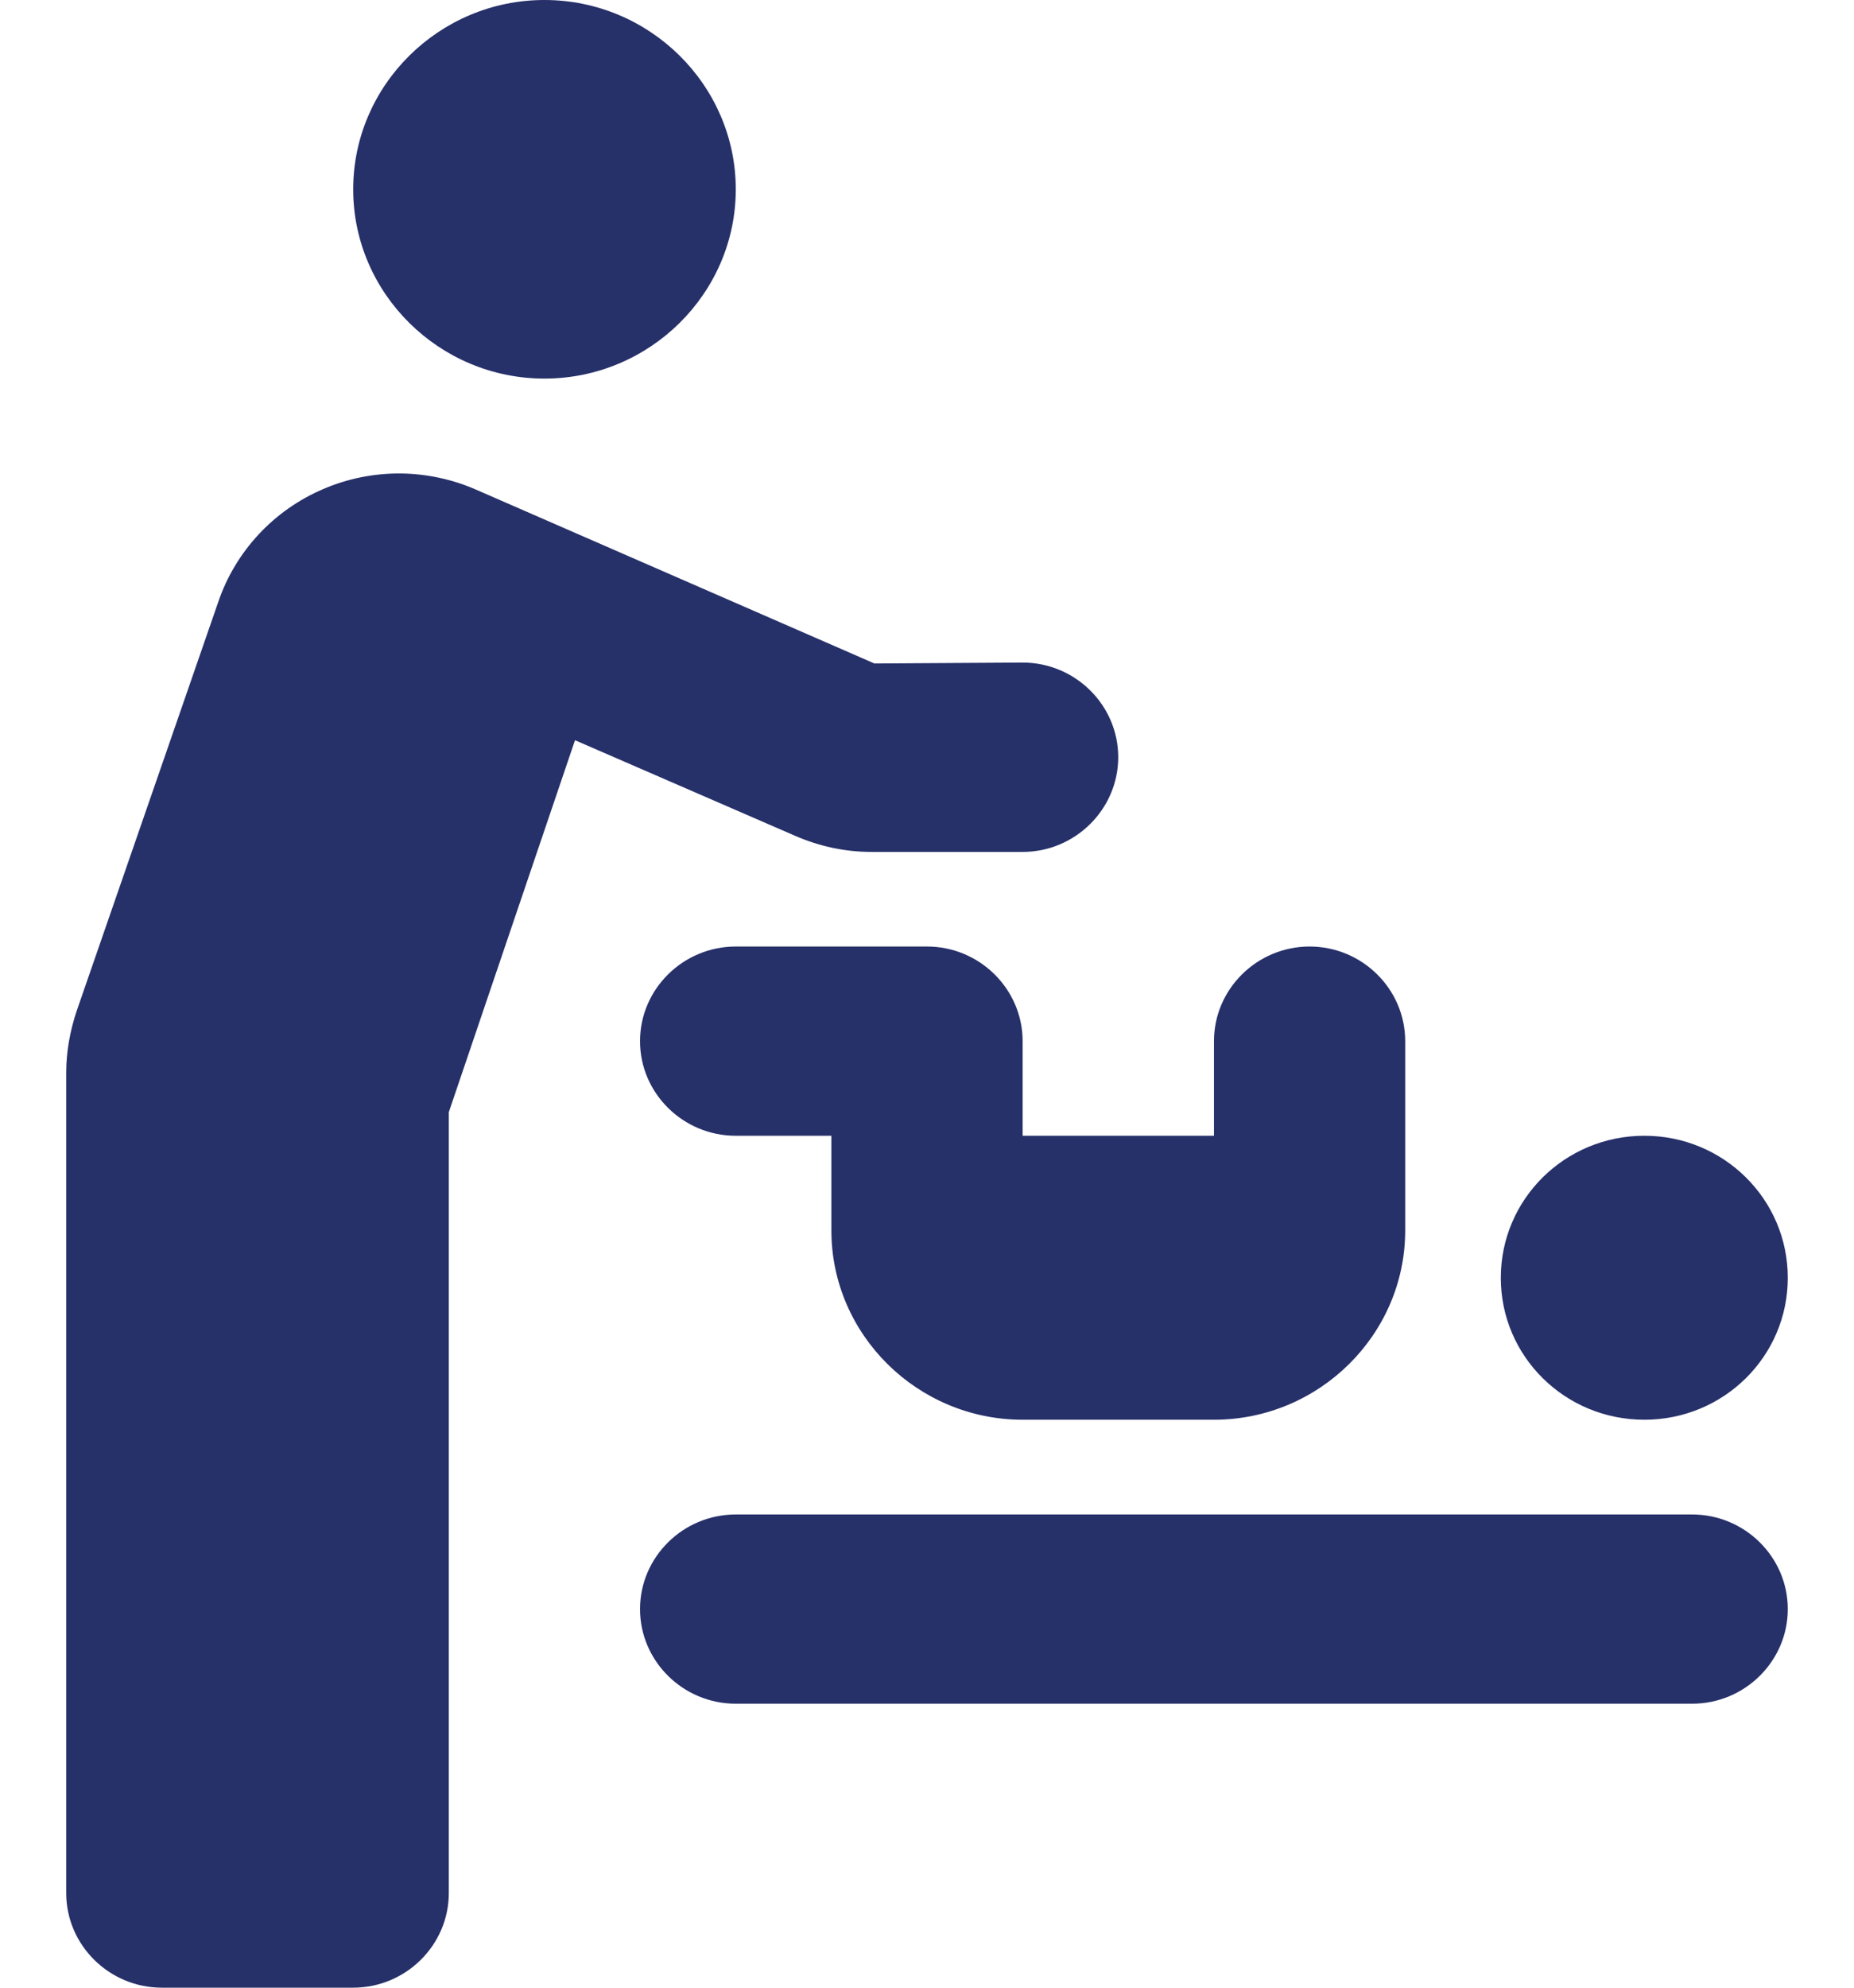 <svg width="14" height="15" viewBox="0 0 14 15" fill="none" xmlns="http://www.w3.org/2000/svg">
<path id="Vector" d="M8.444 5.714C8.444 6.107 8.119 6.429 7.722 6.429H6.581C6.379 6.429 6.184 6.386 6.003 6.307L4.342 5.586L3.389 8.393V14.286C3.389 14.679 3.064 15 2.667 15H1.222C0.825 15 0.5 14.679 0.5 14.286V8.093C0.5 7.936 0.529 7.779 0.579 7.629L1.648 4.543C1.712 4.354 1.816 4.181 1.952 4.034C2.088 3.888 2.253 3.771 2.438 3.692C2.622 3.612 2.821 3.572 3.023 3.573C3.224 3.575 3.422 3.618 3.606 3.7L6.603 5.007L7.722 5C8.119 5 8.444 5.321 8.444 5.714ZM4.111 0C3.317 0 2.667 0.643 2.667 1.429C2.667 2.214 3.317 2.857 4.111 2.857C4.906 2.857 5.556 2.214 5.556 1.429C5.556 0.643 4.906 0 4.111 0ZM5.556 12.857H12.778C13.175 12.857 13.5 12.536 13.5 12.143C13.5 11.75 13.175 11.429 12.778 11.429H5.556C5.158 11.429 4.833 11.75 4.833 12.143C4.833 12.536 5.158 12.857 5.556 12.857ZM12.417 10.714C13.016 10.714 13.5 10.236 13.5 9.643C13.5 9.05 13.016 8.571 12.417 8.571C11.817 8.571 11.333 9.05 11.333 9.643C11.333 10.236 11.817 10.714 12.417 10.714ZM7.722 7.857C7.722 7.464 7.397 7.143 7 7.143H5.556C5.158 7.143 4.833 7.464 4.833 7.857C4.833 8.25 5.158 8.571 5.556 8.571H6.278V9.286C6.278 10.071 6.928 10.714 7.722 10.714H9.167C9.961 10.714 10.611 10.071 10.611 9.286V7.857C10.611 7.464 10.286 7.143 9.889 7.143C9.492 7.143 9.167 7.464 9.167 7.857V8.571H7.722V7.857Z" fill="#263069"/>
</svg>
